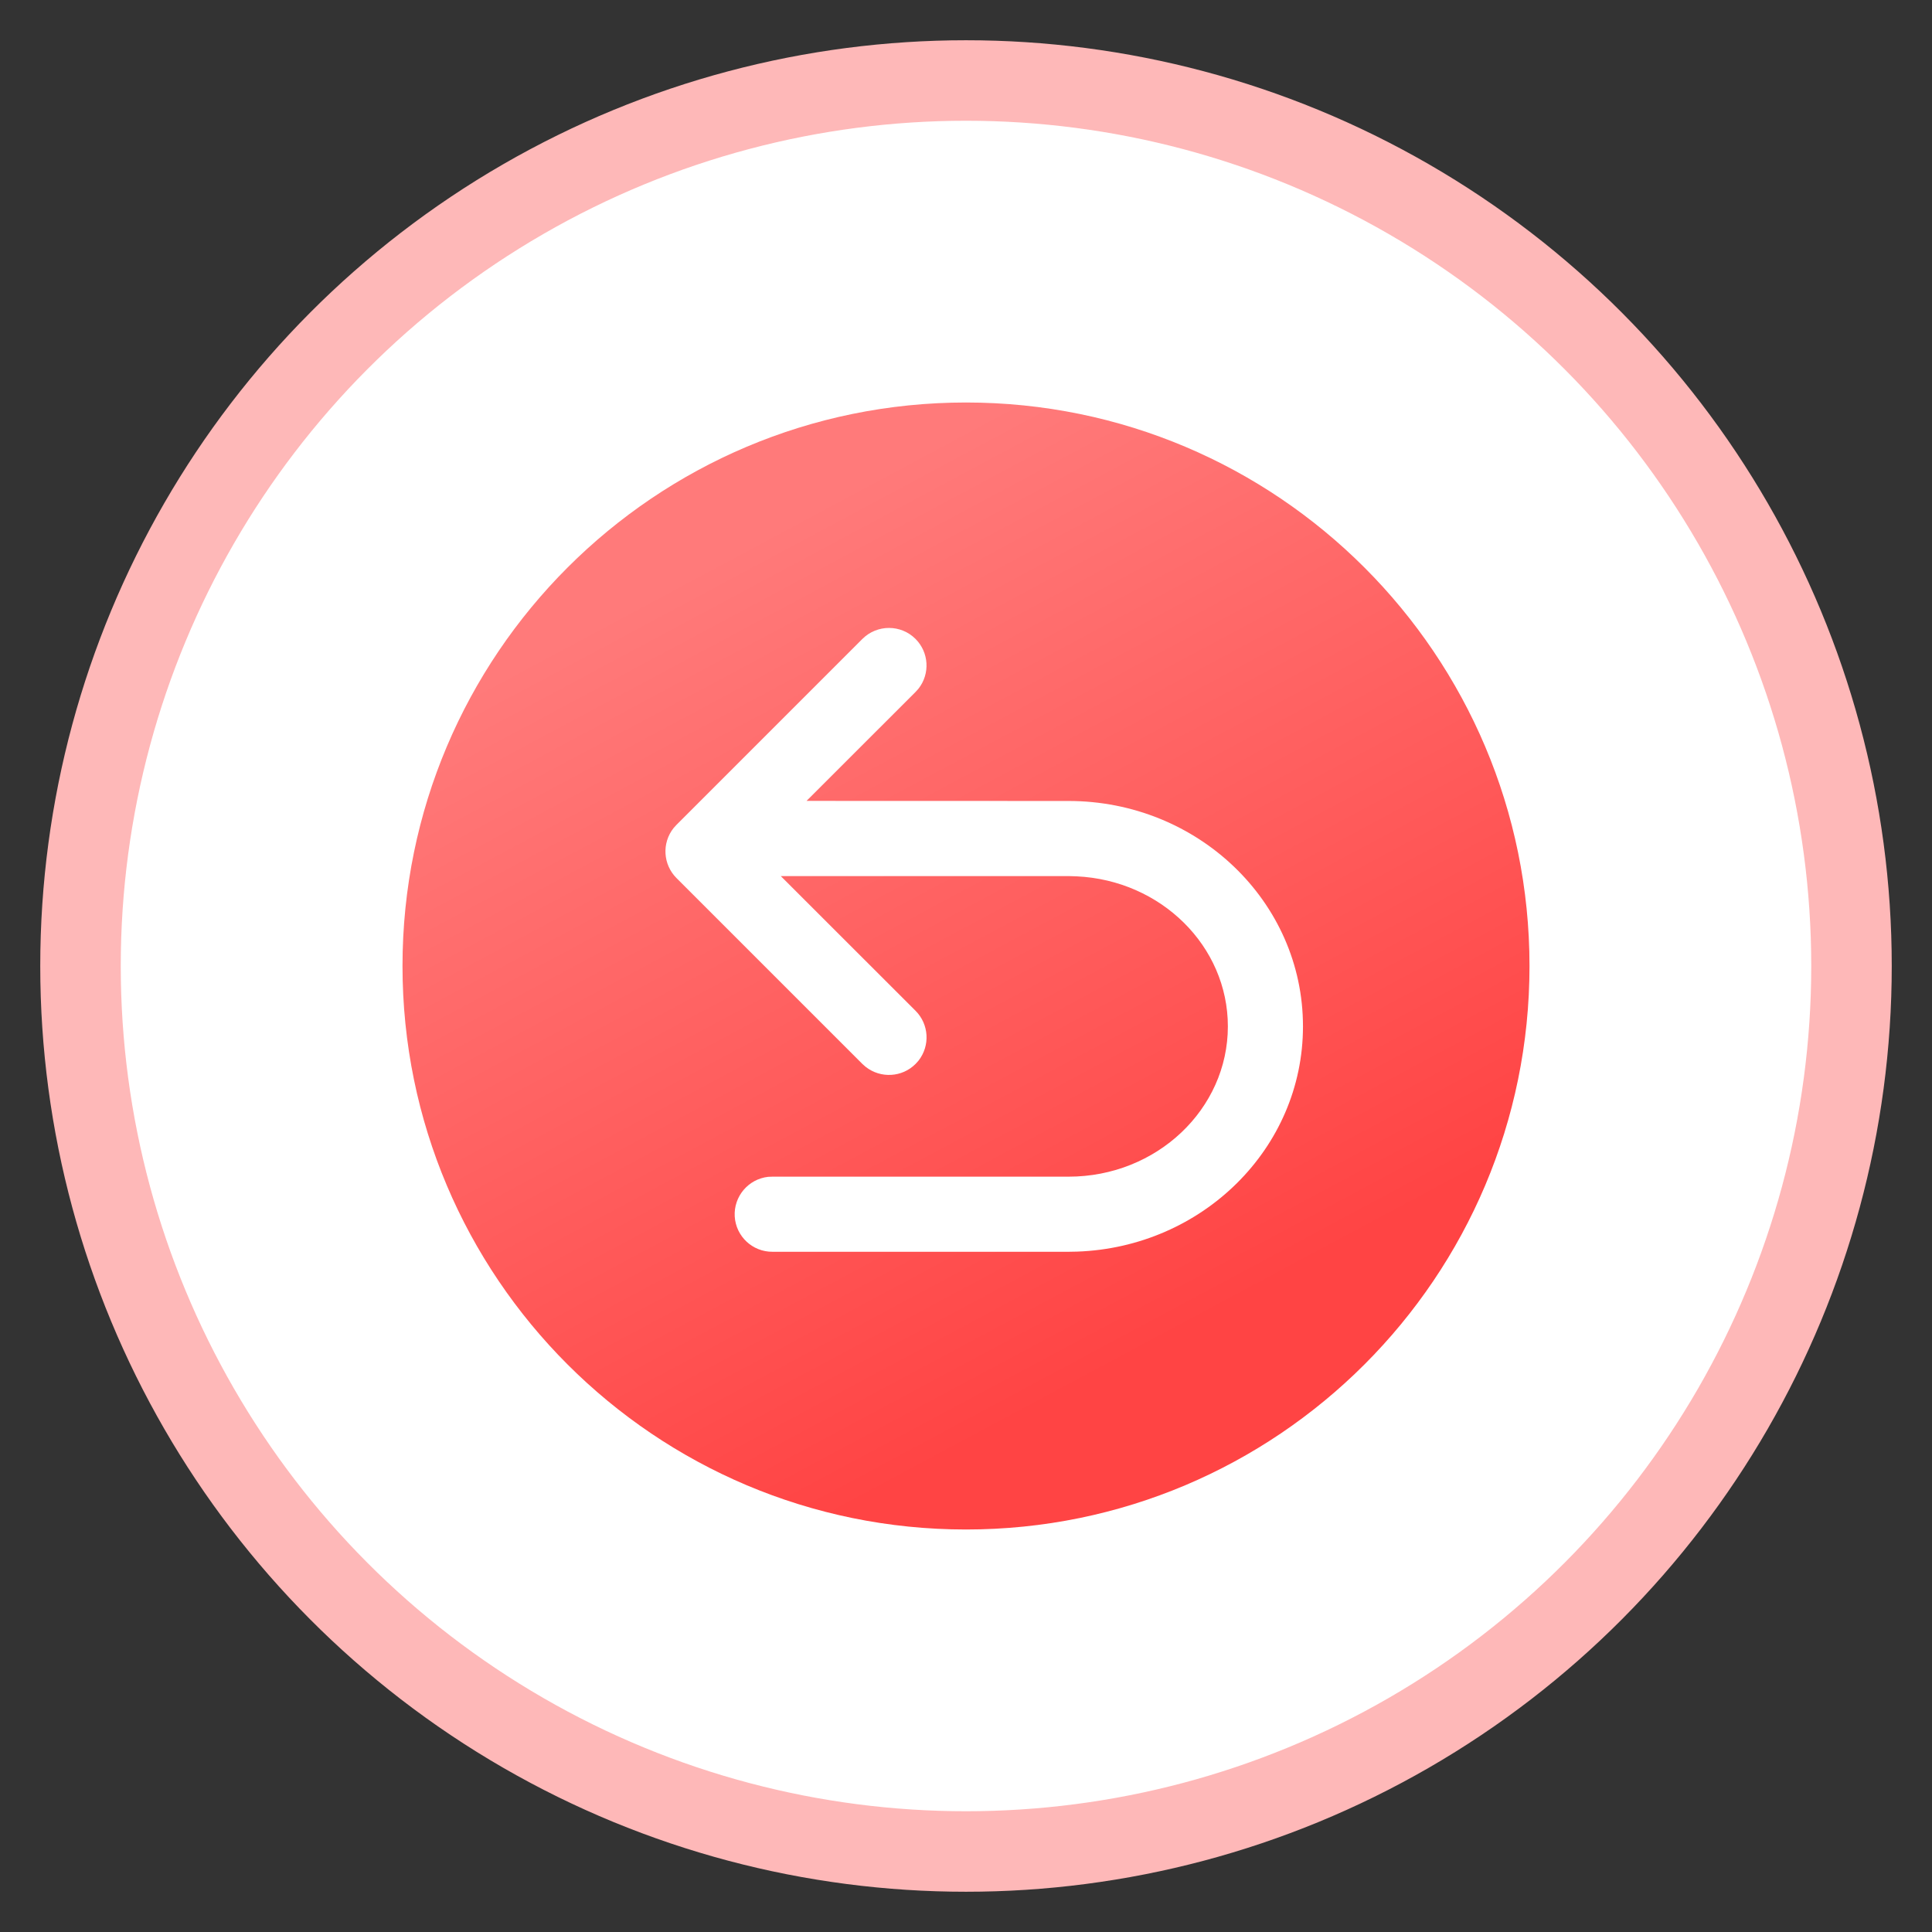 <?xml version="1.0" encoding="UTF-8"?>
<svg width="24px" height="24px" viewBox="0 0 24 24" version="1.1" xmlns="http://www.w3.org/2000/svg" xmlns:xlink="http://www.w3.org/1999/xlink">
    <rect x="0" y="0" width="24" height="24" fill="#333333" stroke="none"/>
    <title>编组 3</title>
    <defs>
        <linearGradient x1="27.644%" y1="13.874%" x2="65.485%" y2="84.561%" id="linearGradient-1">
            <stop stop-color="#FF7A7A" offset="0%"></stop>
            <stop stop-color="#FF4444" offset="100%"></stop>
        </linearGradient>
    </defs>
    <g id="党员责任区" stroke="none" stroke-width="1" fill="none" fill-rule="evenodd">
        <g id="党员非党员备份-2" transform="translate(-15, -94)">
            <g id="编组-3" transform="translate(16, 95)">
                <circle id="椭圆形" stroke="#FEB8B8" fill="#FFFFFF" cx="11" cy="11" r="11"></circle>
                <g id="撤销_undo" transform="translate(4, 4)" fill="url(#linearGradient-1)" fill-rule="nonzero">
                    <path d="M7,0 C10.866,0 14,3.134 14,7 C14,10.866 10.866,14 7,14 C3.134,14 0,10.866 0,7 C0,3.134 3.134,0 7,0 Z M6.373,2.937 C6.191,2.755 5.896,2.755 5.713,2.937 L3.403,5.247 L3.367,5.287 C3.22,5.473 3.236,5.739 3.403,5.907 L5.713,8.217 L5.754,8.253 C5.94,8.399 6.206,8.384 6.373,8.217 L6.41,8.176 C6.556,7.99 6.541,7.724 6.373,7.556 L4.699,5.883 L8.274,5.883 L8.372,5.886 C9.424,5.934 10.253,6.755 10.253,7.75 C10.253,8.776 9.371,9.617 8.274,9.617 L4.597,9.617 L4.542,9.619 C4.295,9.647 4.113,9.863 4.127,10.111 C4.142,10.359 4.348,10.552 4.597,10.55 L8.273,10.55 L8.379,10.548 C9.934,10.494 11.186,9.267 11.186,7.75 C11.186,6.198 9.877,4.95 8.273,4.95 L5.019,4.949 L6.372,3.597 L6.409,3.556 C6.556,3.37 6.54,3.104 6.373,2.937 L6.373,2.937 Z" id="形状"></path>
                </g>
            </g>
        </g>
    </g>
</svg>